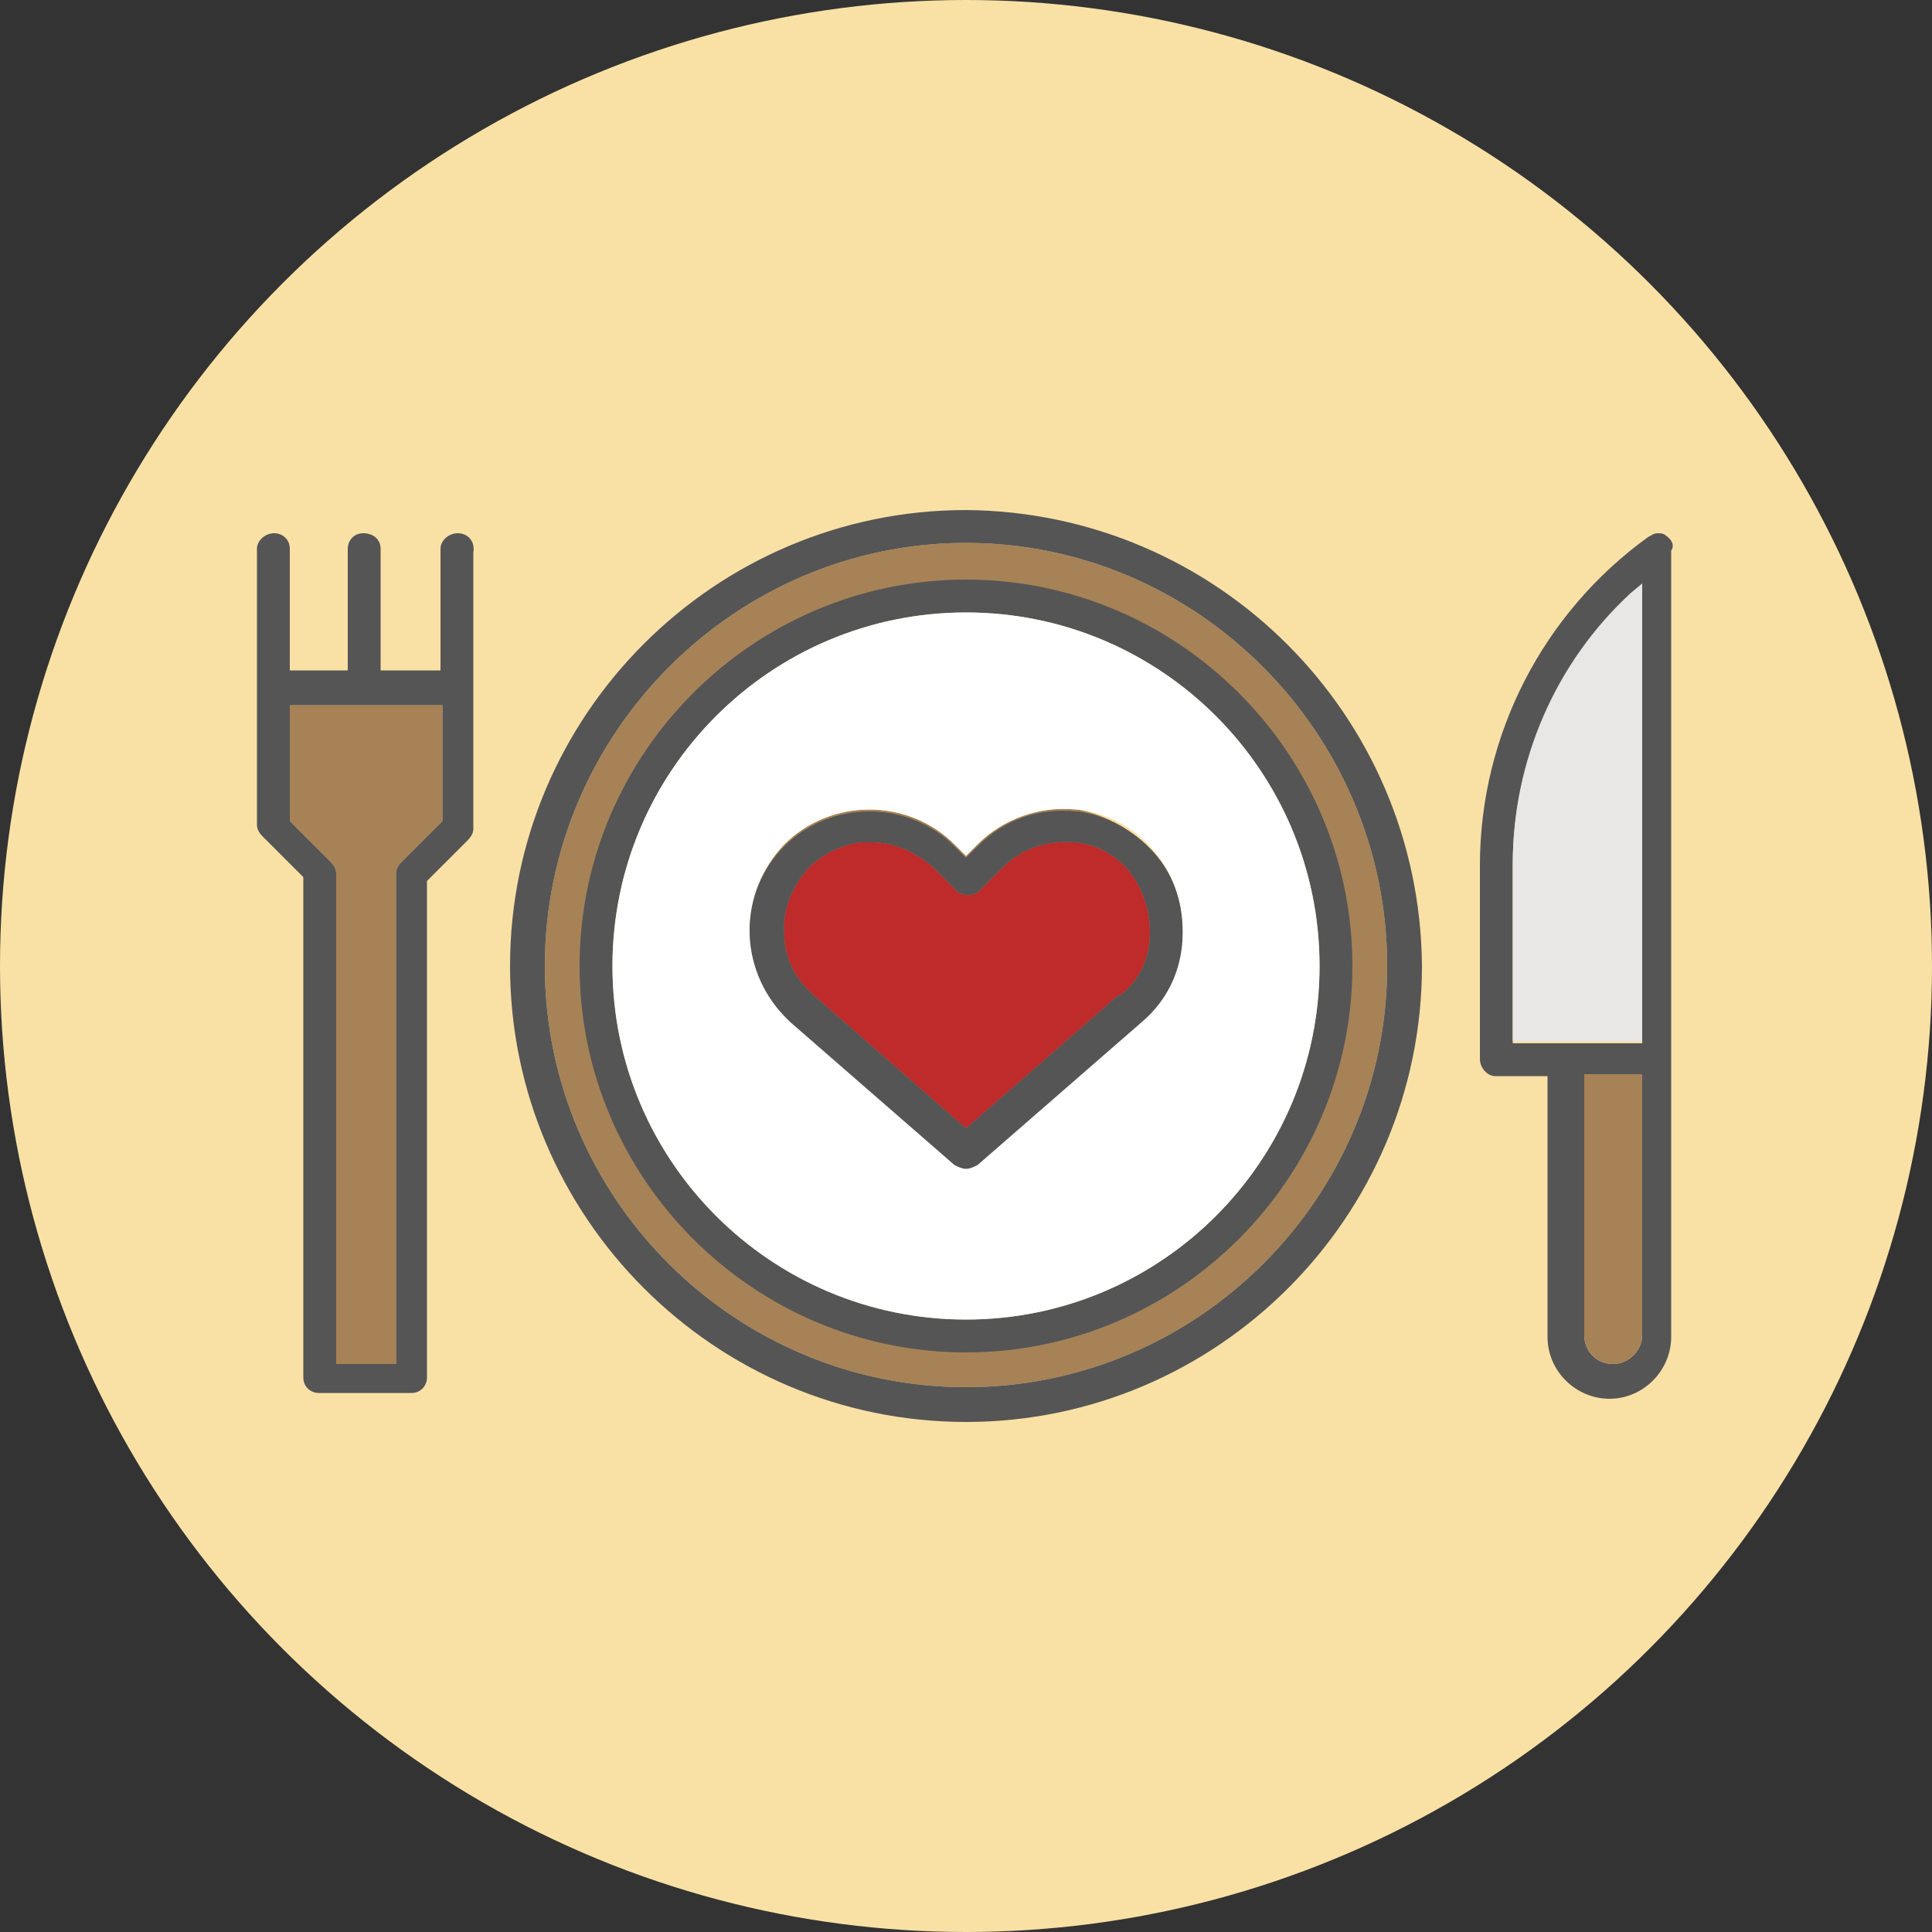 <?xml version="1.0" encoding="utf-8"?>
<!-- Generator: Adobe Illustrator 24.0.1, SVG Export Plug-In . SVG Version: 6.00 Build 0)  -->
<svg version="1.1" id="Layer_1" xmlns="http://www.w3.org/2000/svg" xmlns:xlink="http://www.w3.org/1999/xlink" x="0px" y="0px"
	 viewBox="0 0 100 100" style="enable-background:new 0 0 100 100;" xml:space="preserve">
<rect x="0" y="0" width="100" height="100" fill="#333333" stroke="none"/>
<style type="text/css">
	.st0{fill:#D6F6FF;}
	.st1{fill:#F2BDC7;}
	.st2{fill:#E298BB;}
	.st3{fill:#F2856D;}
	.st4{fill:#AEE1E5;}
	.st5{fill:#FFF254;}
	.st6{fill:#F7F2CD;}
	.st7{fill:#F4EDAE;}
	.st8{fill:#FFFFFF;}
	.st9{fill:#555555;}
	.st10{fill:#BDD9F2;}
	.st11{fill:#FFCCE7;}
	.st12{fill:#D99197;}
	.st13{fill:#E8E1FF;}
	.st14{fill:#F2AA80;}
	.st15{fill:#E8E8E8;}
	.st16{fill:#C69DDF;}
	.st17{fill:#F2C849;}
	.st18{fill:#3B5E8C;}
	.st19{fill:#F2DFCE;}
	.st20{fill:#F5DFFB;}
	.st21{fill:#EFB1D5;}
	.st22{fill:#B2DEFF;}
	.st23{opacity:0.5;fill:#BFE9F7;}
	.st24{fill:#33B8BF;}
	.st25{fill:#B8CC07;}
	.st26{fill:#D9662D;}
	.st27{fill:#333333;}
	.st28{fill:none;}
	.st29{fill:#F1C4C7;}
	.st30{fill:#F4E6B2;}
	.st31{fill:#CCB5DD;}
	.st32{fill:#F9E1A5;}
	.st33{fill:#A0E59C;}
	.st34{fill:#A68256;}
	.st35{fill:#BF2A2A;}
	.st36{fill:#E8E7E6;}
	.st37{fill:#F2F2F0;}
	.st38{fill:#B69BDD;}
	.st39{fill:#F20530;}
	.st40{fill:#F26363;}
	.st41{fill:#D1C8C7;}
	.st42{fill:#BF463B;}
	.st43{fill:#F2F2F2;}
	.st44{fill:#AFA5A5;}
</style>
<circle class="st32" cx="50" cy="50" r="50"/>
<path class="st34" d="M59.7,44.1c1.1,1.3,1.6,2.8,1.5,4.5c-0.1,1.7-0.9,3.2-2.1,4.2l-8.5,7.4c-0.2,0.1-0.4,0.2-0.6,0.2
	s-0.4-0.1-0.6-0.2l-8.5-7.4c-0.1-0.1-0.2-0.2-0.3-0.3c-2.4-2.4-2.4-6.3,0-8.8c1.2-1.2,2.8-1.8,4.4-1.8c1.6,0,3.2,0.6,4.4,1.8
	l0.6,0.6l0.6-0.6c1.3-1.3,3.2-2,5.1-1.8l0.1,0C57.3,42.2,58.7,43,59.7,44.1z"/>
<path class="st34" d="M50,28.1C38,28.1,28.2,38,28.2,50S38,71.8,50,71.8c12,0,21.8-9.8,21.8-21.8C71.8,38,62,28.1,50,28.1z M50,68.3
	c-10.1,0-18.3-8.2-18.3-18.3S39.9,31.7,50,31.7S68.3,39.9,68.3,50C68.3,60.1,60.1,68.3,50,68.3z"/>
<path class="st35" d="M59.5,48.7c-0.1,1.1-0.6,2.1-1.5,2.8l-0.1,0L50,58.4l-7.9-6.9c-0.9-0.8-1.5-1.9-1.5-3.1
	c-0.1-1.2,0.3-2.3,1.1-3.3c0.7-0.8,1.8-1.4,2.9-1.5c0.2,0,0.3,0,0.5,0c1.2,0,2.3,0.5,3.2,1.3l1.2,1.2c0.3,0.3,0.9,0.3,1.2,0l1.2-1.2
	c1-1,2.3-1.4,3.7-1.3c1.2,0.1,2.3,0.7,3,1.7C59.3,46.3,59.6,47.5,59.5,48.7z"/>
<path class="st34" d="M22.9,36.5v6l-2.1,2.1c-0.2,0.2-0.3,0.4-0.3,0.6v25.4h-3.1V45.2c0-0.2-0.1-0.4-0.3-0.6L15,42.5v-6H22.9z"/>
<path class="st9" d="M50,30c-11,0-20,9-20,20s9,20,20,20s20-9,20-20C70,39,61,30,50,30z M50,68.3c-10.1,0-18.3-8.2-18.3-18.3
	S39.9,31.7,50,31.7S68.3,39.9,68.3,50C68.3,60.1,60.1,68.3,50,68.3z"/>
<path class="st9" d="M86.2,27.7c-0.1-0.1-0.3-0.1-0.4-0.1c-0.2,0-0.3,0.1-0.5,0.2c-5.4,3.9-8.7,10.2-8.7,17v10
	c0,0.5,0.4,0.9,0.8,0.9h2.7v13.5c0,1.8,1.5,3.2,3.2,3.2c1.8,0,3.2-1.5,3.2-3.2V28.5C86.7,28.2,86.5,27.9,86.2,27.7z M78.3,44.8
	c0-5.3,2.2-10.4,6.1-14l0.6-0.5v23.7h-6.7V44.8z M85,69.1c0,0.8-0.7,1.5-1.5,1.5c-0.9,0-1.5-0.7-1.5-1.5V55.6H85V69.1z"/>
<path class="st34" d="M85,55.6v13.5c0,0.8-0.7,1.5-1.5,1.5c-0.9,0-1.5-0.7-1.5-1.5V55.6H85z"/>
<path class="st36" d="M85,30.2v23.7h-6.7v-9.2c0-5.3,2.2-10.4,6.1-14L85,30.2z"/>
<path class="st9" d="M50,26.4C37,26.4,26.4,37,26.4,50S37,73.6,50,73.6S73.6,63,73.6,50C73.5,37,63,26.5,50,26.4z M50,71.8
	C38,71.8,28.2,62,28.2,50S38,28.1,50,28.1S71.8,38,71.8,50C71.8,62,62,71.8,50,71.8z"/>
<path class="st8" d="M50,31.7c-10.1,0-18.3,8.2-18.3,18.3S39.9,68.3,50,68.3c10.1,0,18.3-8.2,18.3-18.3C68.3,39.9,60.1,31.7,50,31.7
	z M61.2,48.6c-0.1,1.7-0.9,3.2-2.1,4.2l-8.5,7.4c-0.2,0.1-0.4,0.2-0.6,0.2s-0.4-0.1-0.6-0.2l-8.5-7.4c-0.1-0.1-0.2-0.2-0.3-0.3
	c-2.4-2.4-2.4-6.3,0-8.8c1.2-1.2,2.8-1.8,4.4-1.8c1.6,0,3.2,0.6,4.4,1.8l0.6,0.6l0.6-0.6c1.3-1.3,3.2-2,5.1-1.8l0.1,0
	c1.5,0.2,2.9,0.9,3.9,2.1C60.8,45.3,61.3,46.9,61.2,48.6z"/>
<path class="st9" d="M59.7,44.1c-1-1.1-2.4-1.9-3.9-2.1l-0.1,0c-1.9-0.2-3.7,0.4-5.1,1.8L50,44.4l-0.6-0.6C48.2,42.6,46.6,42,45,42
	c-1.6,0-3.2,0.6-4.4,1.8c-2.4,2.4-2.4,6.3,0,8.8c0.1,0.1,0.2,0.2,0.3,0.3l8.5,7.4c0.2,0.1,0.4,0.2,0.6,0.2s0.4-0.1,0.6-0.2l8.5-7.4
	c1.3-1.1,2-2.6,2.1-4.2C61.3,46.9,60.8,45.3,59.7,44.1z M59.5,48.7c-0.1,1.1-0.6,2.1-1.5,2.8l-0.1,0L50,58.4l-7.9-6.9
	c-0.9-0.8-1.5-1.9-1.5-3.1c-0.1-1.2,0.3-2.3,1.1-3.3c0.7-0.8,1.8-1.4,2.9-1.5c0.2,0,0.3,0,0.5,0c1.2,0,2.3,0.5,3.2,1.3l1.2,1.2
	c0.3,0.3,0.9,0.3,1.2,0l1.2-1.2c1-1,2.3-1.4,3.7-1.3c1.2,0.1,2.3,0.7,3,1.7C59.3,46.3,59.6,47.5,59.5,48.7z"/>
<path class="st9" d="M23.7,27.6c-0.5,0-0.9,0.4-0.9,0.8v4.8v1.5h-3.1v-1.5v-4.8c0-0.5-0.4-0.8-0.9-0.8c-0.5,0-0.8,0.4-0.8,0.8v4.8
	v1.5H15v-1.5v-4.8c0-0.5-0.4-0.8-0.8-0.8c-0.5,0-0.9,0.4-0.9,0.8v4.8v9.5c0,0.2,0.1,0.4,0.3,0.6l2.1,2.1v25.9c0,0.5,0.4,0.8,0.8,0.8
	h4.8c0.5,0,0.8-0.4,0.8-0.8V45.6l2.1-2.1c0.2-0.2,0.3-0.4,0.3-0.6v-9.5v-4.8C24.6,28,24.2,27.6,23.7,27.6z M22.9,42.5l-2.1,2.1
	c-0.2,0.2-0.3,0.4-0.3,0.6v25.4h-3.1V45.2c0-0.2-0.1-0.4-0.3-0.6L15,42.5v-6h7.9V42.5z"/>
</svg>
